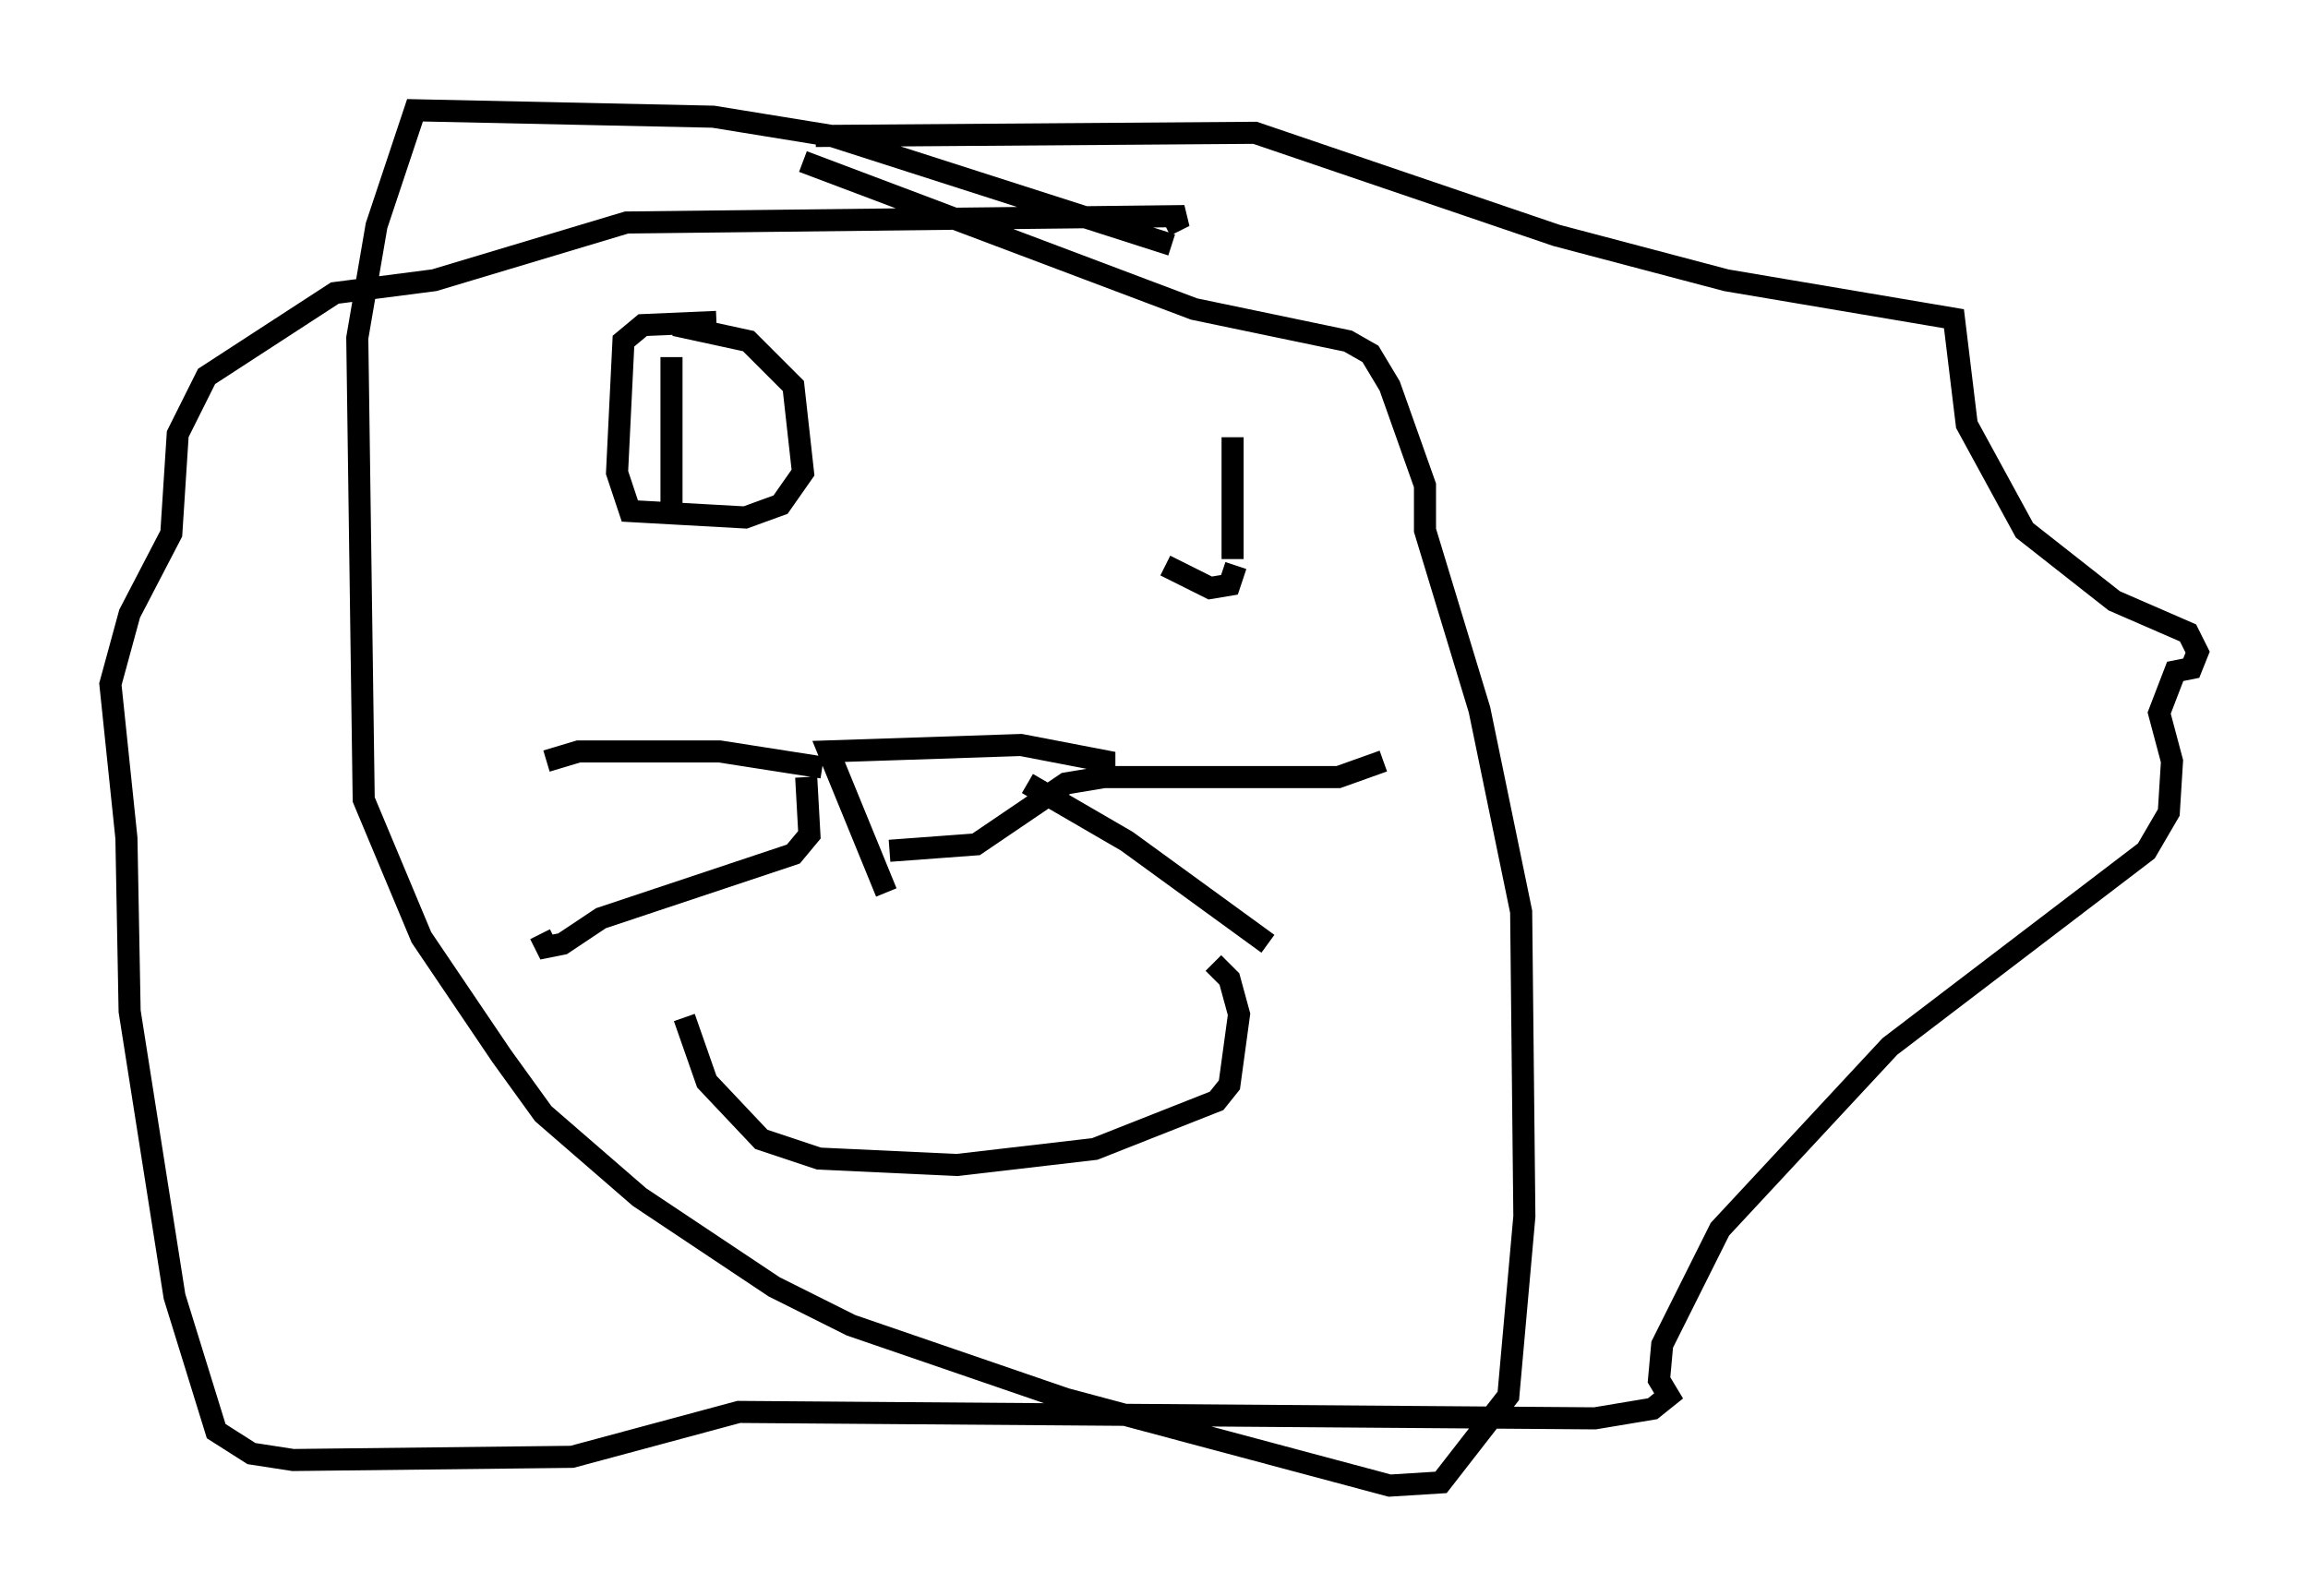 <?xml version="1.0" encoding="utf-8" ?>
<svg baseProfile="full" height="72.313" version="1.1" width="104.558" xmlns="http://www.w3.org/2000/svg" xmlns:ev="http://www.w3.org/2001/xml-events" xmlns:xlink="http://www.w3.org/1999/xlink"><defs /><rect fill="white" height="72.313" width="104.558" x="0" y="0" /><path d="M27.078, 8.631 m9.877, -2.469 l19.899, -0.145 13.654, 4.648 l7.698, 2.034 10.313, 1.743 l0.581, 4.793 2.615, 4.793 l4.067, 3.196 3.341, 1.453 l0.436, 0.872 -0.291, 0.726 l-0.726, 0.145 -0.726, 1.888 l0.581, 2.179 -0.145, 2.324 l-1.017, 1.743 -11.62, 8.86 l-7.698, 8.279 -2.615, 5.229 l-0.145, 1.598 0.436, 0.726 l-0.726, 0.581 -2.615, 0.436 l-38.782, -0.291 -7.553, 2.034 l-12.637, 0.145 -1.888, -0.291 l-1.598, -1.017 -1.888, -6.101 l-2.034, -12.927 -0.145, -7.844 l-0.726, -6.972 0.872, -3.196 l1.888, -3.631 0.291, -4.503 l1.307, -2.615 5.81, -3.777 l4.503, -0.581 8.715, -2.615 l25.274, -0.291 -0.872, 0.436 m0.291, 0.872 l-15.397, -4.939 -5.374, -0.872 l-13.508, -0.291 -1.743, 5.229 l-0.872, 5.084 0.291, 20.916 l2.615, 6.246 3.631, 5.374 l1.888, 2.615 4.358, 3.777 l6.101, 4.067 3.486, 1.743 l9.732, 3.341 14.67, 3.922 l2.324, -0.145 3.05, -3.922 l0.726, -8.134 -0.145, -13.799 l-1.888, -9.151 -2.469, -8.134 l0.0, -2.034 -1.598, -4.503 l-0.872, -1.453 -1.017, -0.581 l-6.972, -1.453 -17.721, -6.682 m3.777, 33.117 l-2.615, -6.391 8.715, -0.291 l3.777, 0.726 0.0, 0.726 l-1.743, 0.291 -4.067, 2.76 l-3.922, 0.291 m-9.877, -22.369 l0.0, 7.117 m25.419, -3.486 l0.0, 5.52 m-24.838, 20.771 l1.017, 2.905 2.469, 2.615 l2.615, 0.872 6.246, 0.291 l6.246, -0.726 5.52, -2.179 l0.581, -0.726 0.436, -3.196 l-0.436, -1.598 -0.726, -0.726 m-5.229, -8.425 l10.894, 0.0 2.034, -0.726 m-16.123, 1.017 l4.503, 2.615 6.391, 4.648 m-20.19, -7.989 l-4.648, -0.726 -6.391, 0.0 l-1.453, 0.436 m11.765, 0.726 l0.145, 2.615 -0.726, 0.872 l-8.715, 2.905 -1.743, 1.162 l-0.726, 0.145 -0.291, -0.581 m6.101, -27.598 l3.341, 0.726 2.034, 2.034 l0.436, 3.922 -1.017, 1.453 l-1.598, 0.581 -5.229, -0.291 l-0.581, -1.743 0.291, -5.955 l0.872, -0.726 3.341, -0.145 m23.531, 11.039 l-0.291, 0.872 -0.872, 0.145 l-2.034, -1.017 " fill="none" stroke="black" stroke-width="1" /></svg>